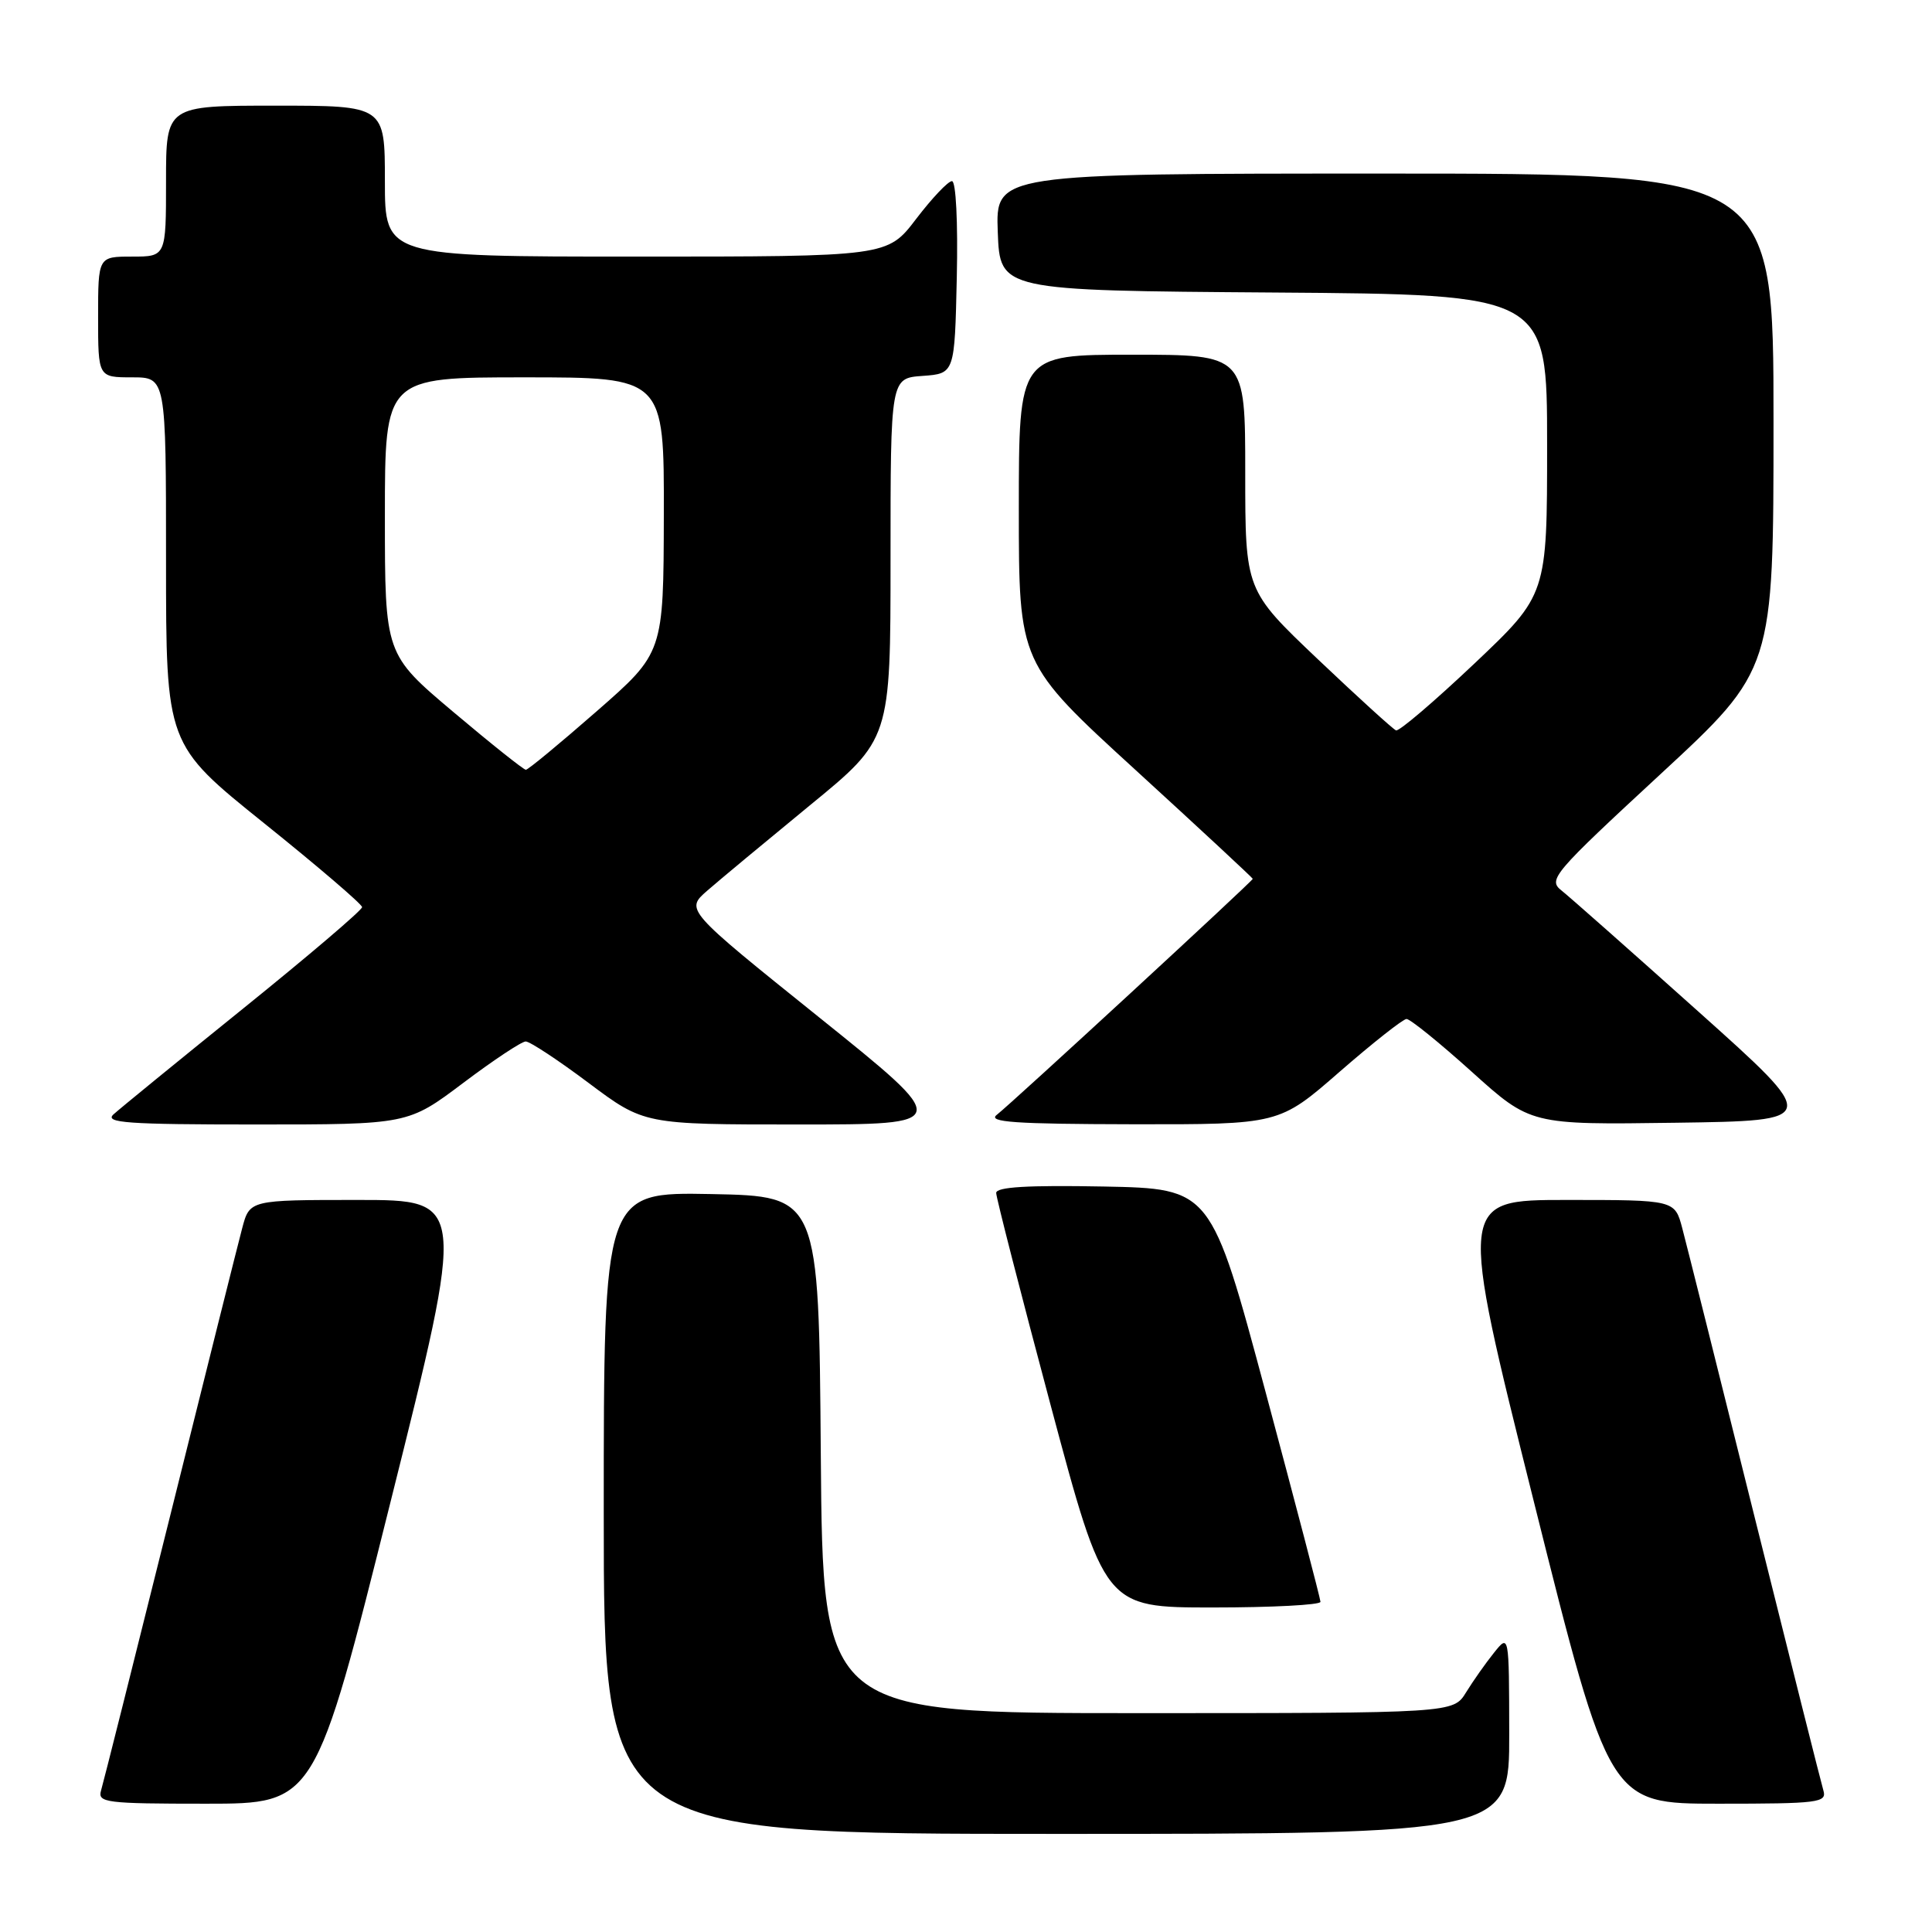 <?xml version="1.0" encoding="UTF-8" standalone="no"?>
<!DOCTYPE svg PUBLIC "-//W3C//DTD SVG 1.1//EN" "http://www.w3.org/Graphics/SVG/1.1/DTD/svg11.dtd" >
<svg xmlns="http://www.w3.org/2000/svg" xmlns:xlink="http://www.w3.org/1999/xlink" version="1.1" viewBox="0 0 256 256">
 <g >
 <path fill="currentColor"
d=" M 199.98 229.75 C 199.96 216.50 199.96 216.50 197.96 219.00 C 196.85 220.38 195.19 222.74 194.26 224.25 C 192.57 227.00 192.57 227.00 150.80 227.00 C 109.03 227.00 109.03 227.00 108.76 192.75 C 108.50 158.50 108.50 158.50 94.25 158.22 C 80.00 157.95 80.00 157.95 80.00 200.47 C 80.00 243.00 80.00 243.00 140.00 243.00 C 200.00 243.00 200.00 243.00 199.98 229.75 Z  M 51.75 199.00 C 61.75 159.00 61.75 159.00 47.42 159.00 C 33.08 159.00 33.08 159.00 32.09 162.75 C 31.54 164.81 27.23 182.03 22.51 201.00 C 17.78 219.97 13.68 236.29 13.39 237.25 C 12.91 238.86 14.02 239.00 27.31 239.00 C 41.75 239.00 41.75 239.00 51.75 199.00 Z  M 241.61 237.25 C 241.32 236.29 237.22 219.97 232.49 201.00 C 227.77 182.03 223.46 164.81 222.91 162.75 C 221.92 159.00 221.92 159.00 207.58 159.00 C 193.25 159.00 193.25 159.00 203.25 199.00 C 213.25 239.00 213.25 239.00 227.69 239.00 C 240.98 239.00 242.09 238.86 241.61 237.25 Z  M 174.97 212.25 C 174.96 211.84 171.69 199.35 167.71 184.50 C 160.47 157.50 160.47 157.50 146.23 157.22 C 136.17 157.03 132.00 157.28 132.00 158.07 C 132.00 158.69 135.24 171.31 139.19 186.10 C 146.38 213.00 146.38 213.00 160.69 213.00 C 168.56 213.00 174.99 212.66 174.97 212.25 Z  M 61.37 143.50 C 65.39 140.47 69.12 138.00 69.66 138.00 C 70.21 138.00 73.96 140.47 78.00 143.50 C 85.35 149.00 85.35 149.00 105.78 149.00 C 126.21 149.00 126.21 149.00 108.51 134.78 C 90.81 120.56 90.81 120.56 93.70 118.03 C 95.29 116.64 101.41 111.56 107.29 106.73 C 118.00 97.97 118.00 97.97 118.00 74.04 C 118.00 50.11 118.00 50.11 122.25 49.81 C 126.50 49.50 126.50 49.50 126.78 36.75 C 126.94 29.43 126.67 24.00 126.14 24.00 C 125.63 24.00 123.50 26.25 121.40 29.00 C 117.59 34.00 117.59 34.00 84.29 34.00 C 51.00 34.00 51.00 34.00 51.00 24.00 C 51.00 14.00 51.00 14.00 36.50 14.00 C 22.00 14.00 22.00 14.00 22.00 24.00 C 22.00 34.00 22.00 34.00 17.50 34.00 C 13.00 34.00 13.00 34.00 13.00 42.00 C 13.00 50.00 13.00 50.00 17.50 50.00 C 22.00 50.00 22.00 50.00 22.00 74.32 C 22.00 98.64 22.00 98.64 34.98 109.07 C 42.13 114.81 47.98 119.82 47.98 120.20 C 47.99 120.59 40.91 126.62 32.25 133.61 C 23.59 140.60 15.84 146.93 15.04 147.66 C 13.81 148.78 16.85 149.00 33.82 149.00 C 54.06 149.00 54.06 149.00 61.37 143.50 Z  M 177.50 142.02 C 181.90 138.19 185.89 135.04 186.37 135.02 C 186.84 135.01 190.74 138.16 195.02 142.02 C 202.81 149.04 202.81 149.04 222.01 148.77 C 241.20 148.50 241.20 148.50 225.00 134.00 C 216.10 126.03 207.95 118.82 206.90 117.99 C 205.09 116.56 205.78 115.75 219.99 102.61 C 235.00 88.73 235.00 88.73 235.00 55.87 C 235.00 23.00 235.00 23.00 183.46 23.00 C 131.92 23.00 131.92 23.00 132.21 30.75 C 132.50 38.50 132.50 38.50 168.75 38.76 C 205.00 39.02 205.00 39.02 205.00 58.91 C 205.00 78.80 205.00 78.80 195.35 87.94 C 190.04 92.96 185.38 96.94 184.98 96.78 C 184.59 96.63 179.93 92.39 174.63 87.36 C 165.00 78.21 165.00 78.21 165.00 62.61 C 165.00 47.00 165.00 47.00 150.00 47.00 C 135.00 47.00 135.00 47.00 135.00 67.44 C 135.00 87.89 135.00 87.89 150.50 102.06 C 159.03 109.86 166.00 116.34 166.00 116.45 C 166.00 116.74 134.03 146.21 132.08 147.72 C 130.82 148.69 134.47 148.94 150.00 148.97 C 169.50 149.00 169.50 149.00 177.50 142.02 Z  M 60.08 94.35 C 51.00 86.69 51.00 86.69 51.00 68.35 C 51.00 50.00 51.00 50.00 69.50 50.00 C 88.00 50.00 88.00 50.00 87.96 68.25 C 87.92 86.50 87.92 86.50 79.06 94.25 C 74.19 98.51 69.97 102.00 69.68 102.00 C 69.39 102.00 65.07 98.56 60.08 94.35 Z "/>
</g>
</svg>